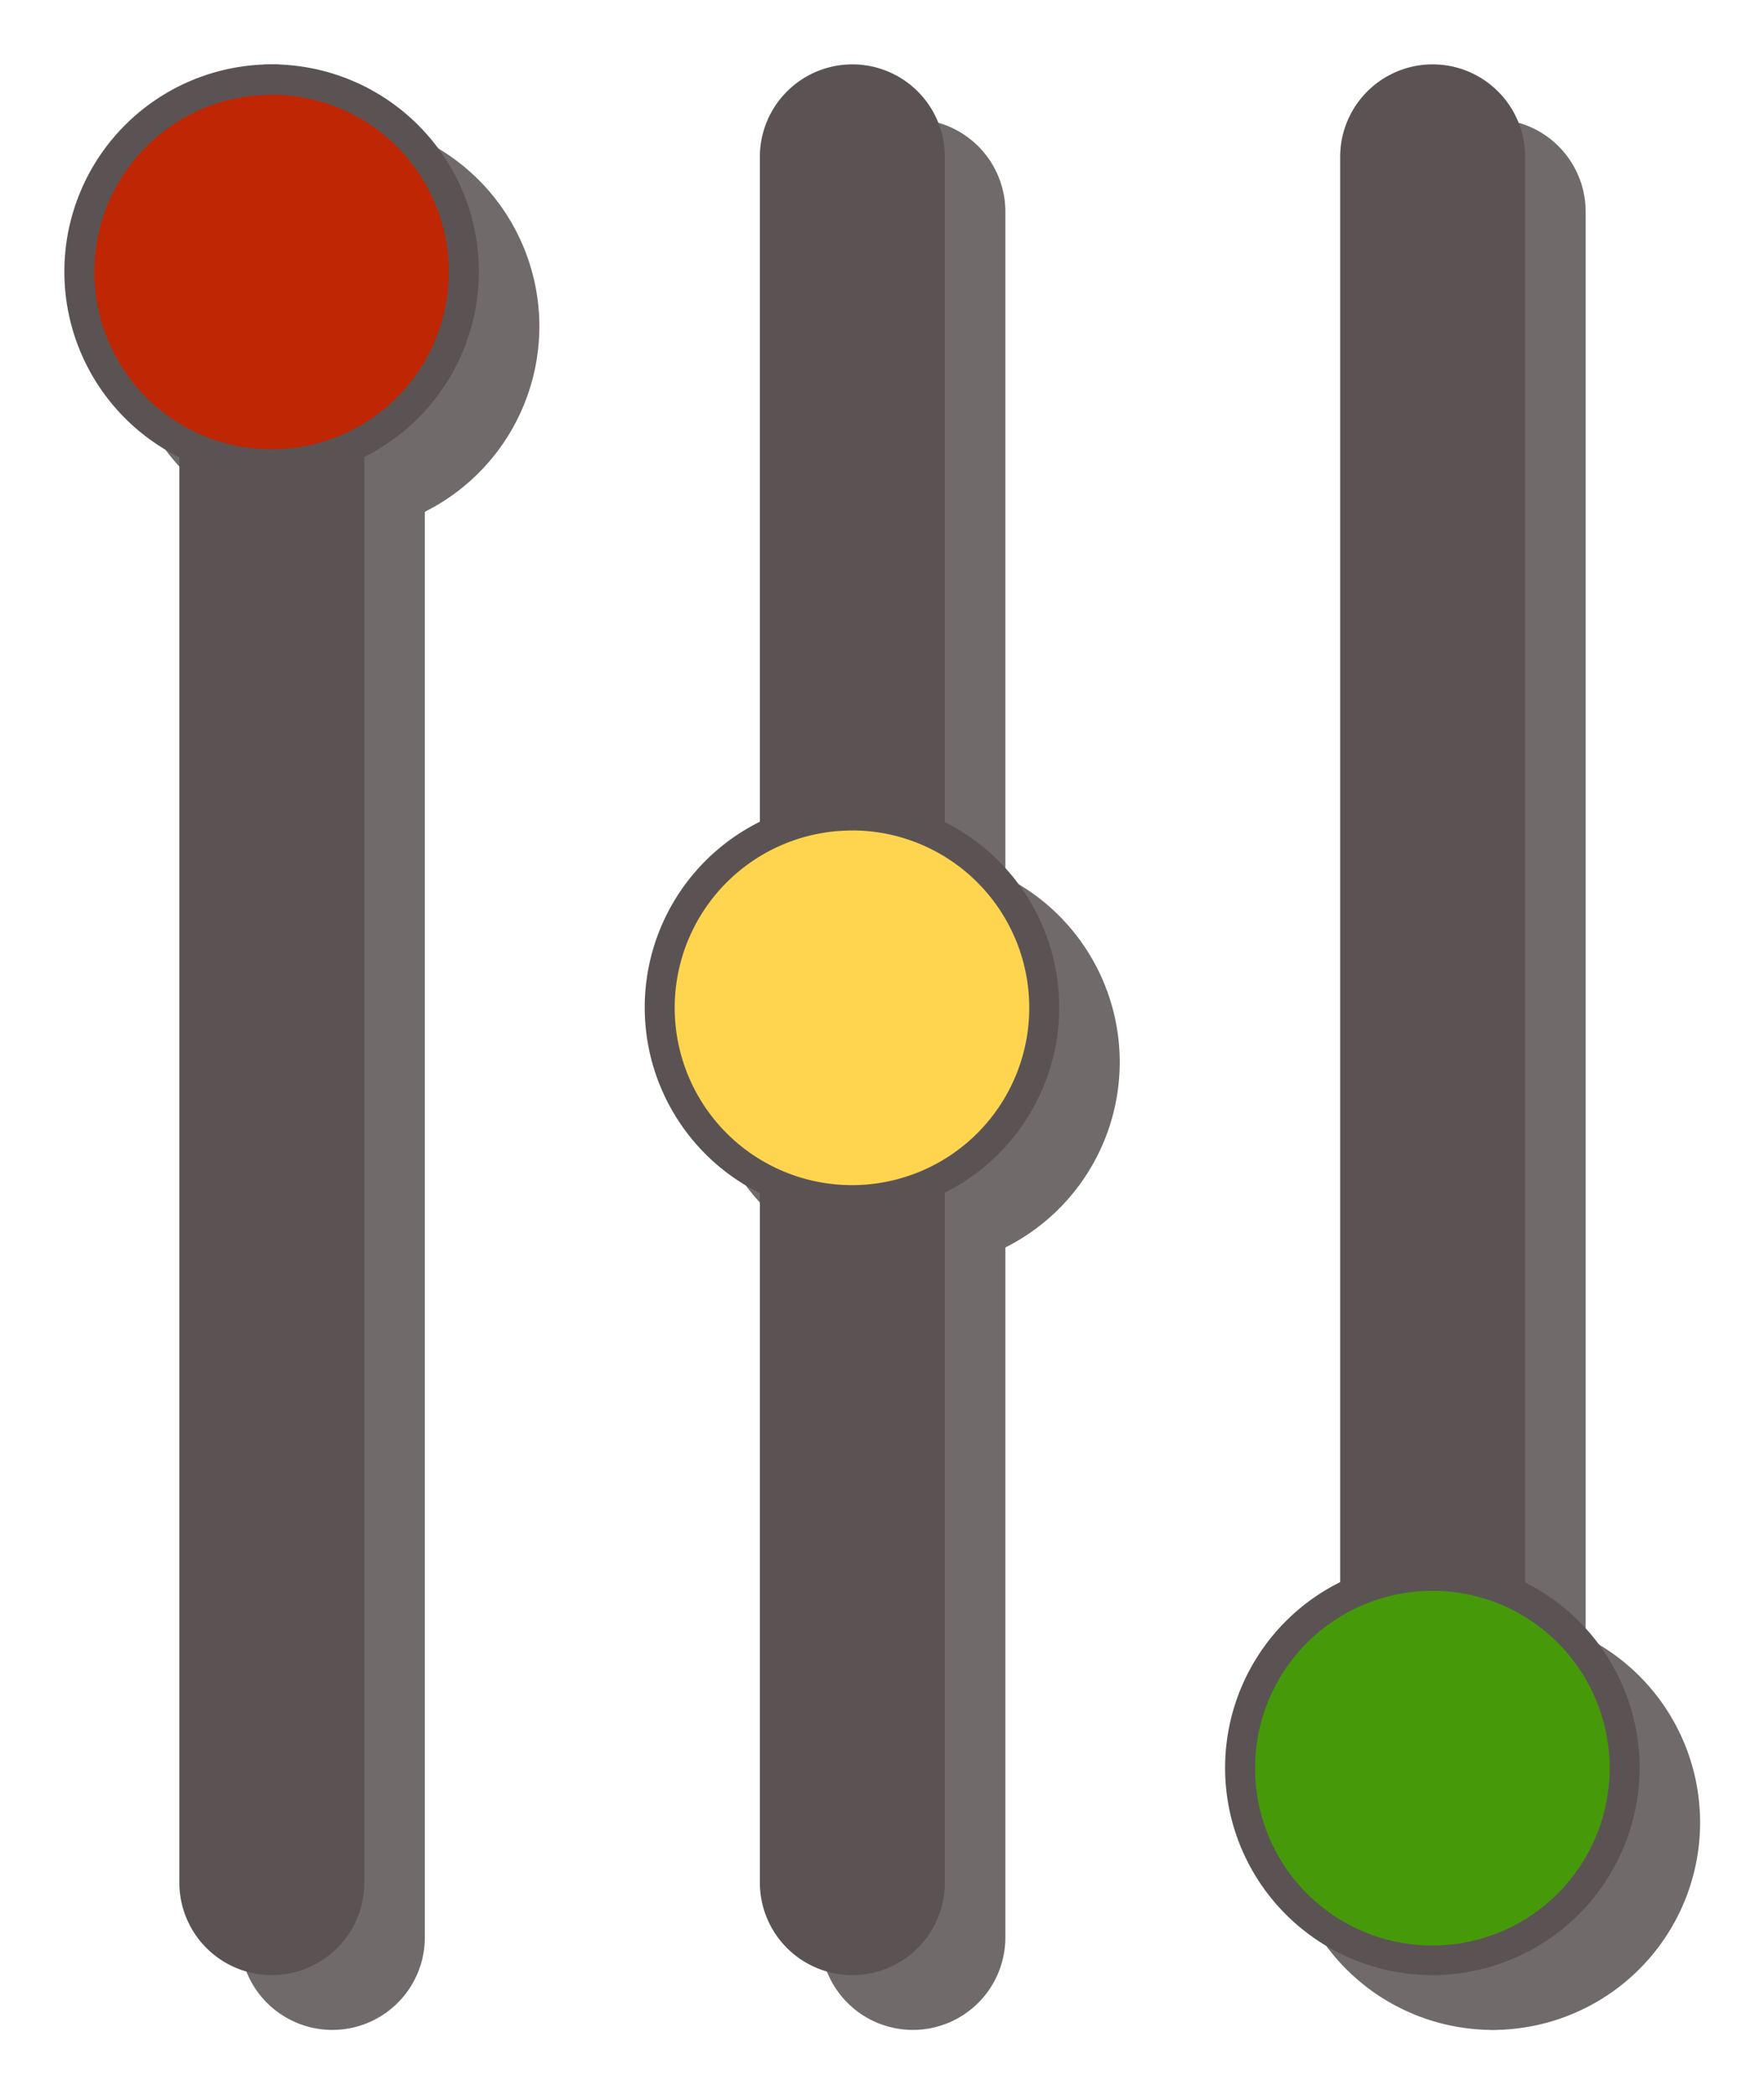 <svg xmlns="http://www.w3.org/2000/svg" width="22.887" height="27.165" viewBox="0 0 22.887 27.165"><defs><style>.a{fill:#716a6a;}.b{fill:#5b5353;}.c{fill:#bf2604;}.d{fill:#469a09;}.e{fill:#ffd54f;}</style></defs><g transform="translate(-330.316 -38.089)"><g transform="translate(315.496 45.288)"><path class="a" d="M42.305,28.391a1,1,0,0,1-1-1V5a1,1,0,0,1,2,0V27.389A1,1,0,0,1,42.305,28.391Z" transform="translate(-23.171 -9.456)"/><path class="a" d="M40.5,26.785a1.2,1.2,0,0,1-1.2-1.2V3.2a1.2,1.2,0,0,1,2.4,0V25.586A1.2,1.2,0,0,1,40.5,26.785Zm0-24.391A.807.807,0,0,0,39.7,3.2V25.586a.806.806,0,0,0,1.611,0V3.2A.807.807,0,0,0,40.5,2.393Z" transform="translate(-21.368 -7.653)"/><path class="a" d="M48.127,121.2a.2.2,0,0,1-.2-.2v-1.273a.2.2,0,1,1,.393,0V121A.2.2,0,0,1,48.127,121.2Z" transform="translate(-29.146 -113.624)"/><path class="a" d="M2.492,0A2.492,2.492,0,1,1,0,2.492,2.492,2.492,0,0,1,2.492,0Z" transform="translate(15.605 -2.964) rotate(-45)"/><path class="a" d="M48.526,4a2.5,2.5,0,0,0-.318.021,2.492,2.492,0,0,1,0,4.942A2.492,2.492,0,1,0,48.526,4Z" transform="translate(-29.397 -9.456)"/><path class="a" d="M195.418,28.391a1,1,0,0,1-1-1V5a1,1,0,1,1,2,0V27.389A1,1,0,0,1,195.418,28.391Z" transform="translate(-161.225 -9.456)"/><path class="a" d="M193.615,26.785a1.2,1.2,0,0,1-1.2-1.2V3.2a1.2,1.2,0,1,1,2.4,0V25.586A1.2,1.2,0,0,1,193.615,26.785Zm0-24.391a.807.807,0,0,0-.806.806V25.586a.806.806,0,1,0,1.611,0V3.2A.806.806,0,0,0,193.615,2.393Z" transform="translate(-159.422 -7.653)"/><path class="a" d="M2.492,0A2.492,2.492,0,1,1,0,2.492,2.492,2.492,0,0,1,2.492,0Z" transform="translate(30.66 16.443) rotate(-45)"/><path class="a" d="M201.639,201.322a2.5,2.5,0,0,0-.318.021,2.492,2.492,0,0,1,0,4.942,2.519,2.519,0,0,0,.318.021,2.492,2.492,0,0,0,0-4.984Z" transform="translate(-167.451 -187.371)"/><path class="a" d="M181.709,206.305a2.493,2.493,0,0,0,.318-.021,2.492,2.492,0,0,1,0-4.942,2.492,2.492,0,1,0-.318,4.963Z" transform="translate(-147.521 -187.37)"/><path class="a" d="M118.862,28.391a1,1,0,0,1-1-1V5a1,1,0,1,1,2,0V27.389A1,1,0,0,1,118.862,28.391Z" transform="translate(-92.198 -9.456)"/><path class="a" d="M117.059,26.785a1.2,1.2,0,0,1-1.2-1.2V3.2a1.2,1.2,0,0,1,2.4,0V25.586A1.2,1.2,0,0,1,117.059,26.785Zm0-24.391a.807.807,0,0,0-.806.806V25.586a.806.806,0,0,0,1.611,0V3.2A.807.807,0,0,0,117.059,2.393Z" transform="translate(-90.395 -7.653)"/><path class="a" d="M2.492,0A2.492,2.492,0,1,1,0,2.492,2.492,2.492,0,0,1,2.492,0Z" transform="translate(24.167 4.088)"/><path class="a" d="M179.907,204.7a2.689,2.689,0,1,1,2.689-2.689A2.692,2.692,0,0,1,179.907,204.7Zm0-4.984a2.3,2.3,0,1,0,2.3,2.3A2.3,2.3,0,0,0,179.907,199.715Z" transform="translate(-145.718 -185.568)"/><path class="a" d="M125.083,101.044a2.5,2.5,0,0,0-.318.021,2.492,2.492,0,0,1,0,4.942,2.492,2.492,0,1,0,.318-4.963Z" transform="translate(-98.424 -96.956)"/><path class="a" d="M105.153,106.028a2.494,2.494,0,0,0,.318-.021,2.492,2.492,0,0,1,0-4.942,2.492,2.492,0,1,0-.318,4.963Z" transform="translate(-78.494 -96.956)"/><path class="a" d="M28.6,8.984a2.5,2.5,0,0,0,.318-.021,2.492,2.492,0,0,1,0-4.942A2.492,2.492,0,1,0,28.6,8.984Z" transform="translate(-9.467 -9.456)"/><g transform="translate(16.44 -5.653)"><path class="a" d="M103.35,104.422a2.689,2.689,0,1,1,2.689-2.689A2.692,2.692,0,0,1,103.35,104.422Zm0-4.984a2.3,2.3,0,1,0,2.3,2.3A2.3,2.3,0,0,0,103.35,99.437Z" transform="translate(-93.131 -89.5)"/><path class="a" d="M26.793,7.378a2.689,2.689,0,1,1,2.689-2.689A2.692,2.692,0,0,1,26.793,7.378Zm0-4.984a2.3,2.3,0,1,0,2.3,2.3A2.3,2.3,0,0,0,26.793,2.393Z" transform="translate(-24.104 -2)"/></g></g><g transform="translate(314.711 44.577)"><path class="b" d="M42.305,28.391a1,1,0,0,1-1-1V5a1,1,0,0,1,2,0V27.389A1,1,0,0,1,42.305,28.391Z" transform="translate(-23.171 -9.456)"/><path class="b" d="M40.5,26.785a1.2,1.2,0,0,1-1.2-1.2V3.2a1.2,1.2,0,0,1,2.4,0V25.586A1.2,1.2,0,0,1,40.5,26.785Zm0-24.391A.807.807,0,0,0,39.7,3.2V25.586a.806.806,0,0,0,1.611,0V3.2A.807.807,0,0,0,40.5,2.393Z" transform="translate(-21.368 -7.653)"/><path class="b" d="M48.127,121.2a.2.2,0,0,1-.2-.2v-1.273a.2.2,0,1,1,.393,0V121A.2.2,0,0,1,48.127,121.2Z" transform="translate(-29.146 -113.624)"/><path class="c" d="M2.492,0A2.492,2.492,0,1,1,0,2.492,2.492,2.492,0,0,1,2.492,0Z" transform="translate(15.605 -2.964) rotate(-45)"/><path class="c" d="M48.526,4a2.5,2.5,0,0,0-.318.021,2.492,2.492,0,0,1,0,4.942A2.492,2.492,0,1,0,48.526,4Z" transform="translate(-29.397 -9.456)"/><path class="b" d="M195.418,28.391a1,1,0,0,1-1-1V5a1,1,0,1,1,2,0V27.389A1,1,0,0,1,195.418,28.391Z" transform="translate(-161.225 -9.456)"/><path class="b" d="M193.615,26.785a1.2,1.2,0,0,1-1.2-1.2V3.2a1.2,1.2,0,1,1,2.4,0V25.586A1.2,1.2,0,0,1,193.615,26.785Zm0-24.391a.807.807,0,0,0-.806.806V25.586a.806.806,0,1,0,1.611,0V3.2A.806.806,0,0,0,193.615,2.393Z" transform="translate(-159.422 -7.653)"/><path class="d" d="M2.492,0A2.492,2.492,0,1,1,0,2.492,2.492,2.492,0,0,1,2.492,0Z" transform="translate(30.66 16.443) rotate(-45)"/><path class="d" d="M201.639,201.322a2.5,2.5,0,0,0-.318.021,2.492,2.492,0,0,1,0,4.942,2.519,2.519,0,0,0,.318.021,2.492,2.492,0,0,0,0-4.984Z" transform="translate(-167.451 -187.371)"/><path class="d" d="M181.709,206.305a2.493,2.493,0,0,0,.318-.021,2.492,2.492,0,0,1,0-4.942,2.492,2.492,0,1,0-.318,4.963Z" transform="translate(-147.521 -187.37)"/><path class="b" d="M118.862,28.391a1,1,0,0,1-1-1V5a1,1,0,1,1,2,0V27.389A1,1,0,0,1,118.862,28.391Z" transform="translate(-92.198 -9.456)"/><path class="b" d="M117.059,26.785a1.2,1.2,0,0,1-1.2-1.2V3.2a1.2,1.2,0,0,1,2.4,0V25.586A1.2,1.2,0,0,1,117.059,26.785Zm0-24.391a.807.807,0,0,0-.806.806V25.586a.806.806,0,0,0,1.611,0V3.2A.807.807,0,0,0,117.059,2.393Z" transform="translate(-90.395 -7.653)"/><path class="e" d="M2.492,0A2.492,2.492,0,1,1,0,2.492,2.492,2.492,0,0,1,2.492,0Z" transform="translate(24.167 4.088)"/><path class="b" d="M179.907,204.7a2.689,2.689,0,1,1,2.689-2.689A2.692,2.692,0,0,1,179.907,204.7Zm0-4.984a2.3,2.3,0,1,0,2.3,2.3A2.3,2.3,0,0,0,179.907,199.715Z" transform="translate(-145.718 -185.568)"/><path class="e" d="M125.083,101.044a2.5,2.5,0,0,0-.318.021,2.492,2.492,0,0,1,0,4.942,2.492,2.492,0,1,0,.318-4.963Z" transform="translate(-98.424 -96.956)"/><path class="e" d="M105.153,106.028a2.494,2.494,0,0,0,.318-.021,2.492,2.492,0,0,1,0-4.942,2.492,2.492,0,1,0-.318,4.963Z" transform="translate(-78.494 -96.956)"/><path class="c" d="M28.6,8.984a2.5,2.5,0,0,0,.318-.021,2.492,2.492,0,0,1,0-4.942A2.492,2.492,0,1,0,28.6,8.984Z" transform="translate(-9.467 -9.456)"/><g transform="translate(16.44 -5.653)"><path class="b" d="M103.35,104.422a2.689,2.689,0,1,1,2.689-2.689A2.692,2.692,0,0,1,103.35,104.422Zm0-4.984a2.3,2.3,0,1,0,2.3,2.3A2.3,2.3,0,0,0,103.35,99.437Z" transform="translate(-93.131 -89.5)"/><path class="b" d="M26.793,7.378a2.689,2.689,0,1,1,2.689-2.689A2.692,2.692,0,0,1,26.793,7.378Zm0-4.984a2.3,2.3,0,1,0,2.3,2.3A2.3,2.3,0,0,0,26.793,2.393Z" transform="translate(-24.104 -2)"/></g></g></g></svg>